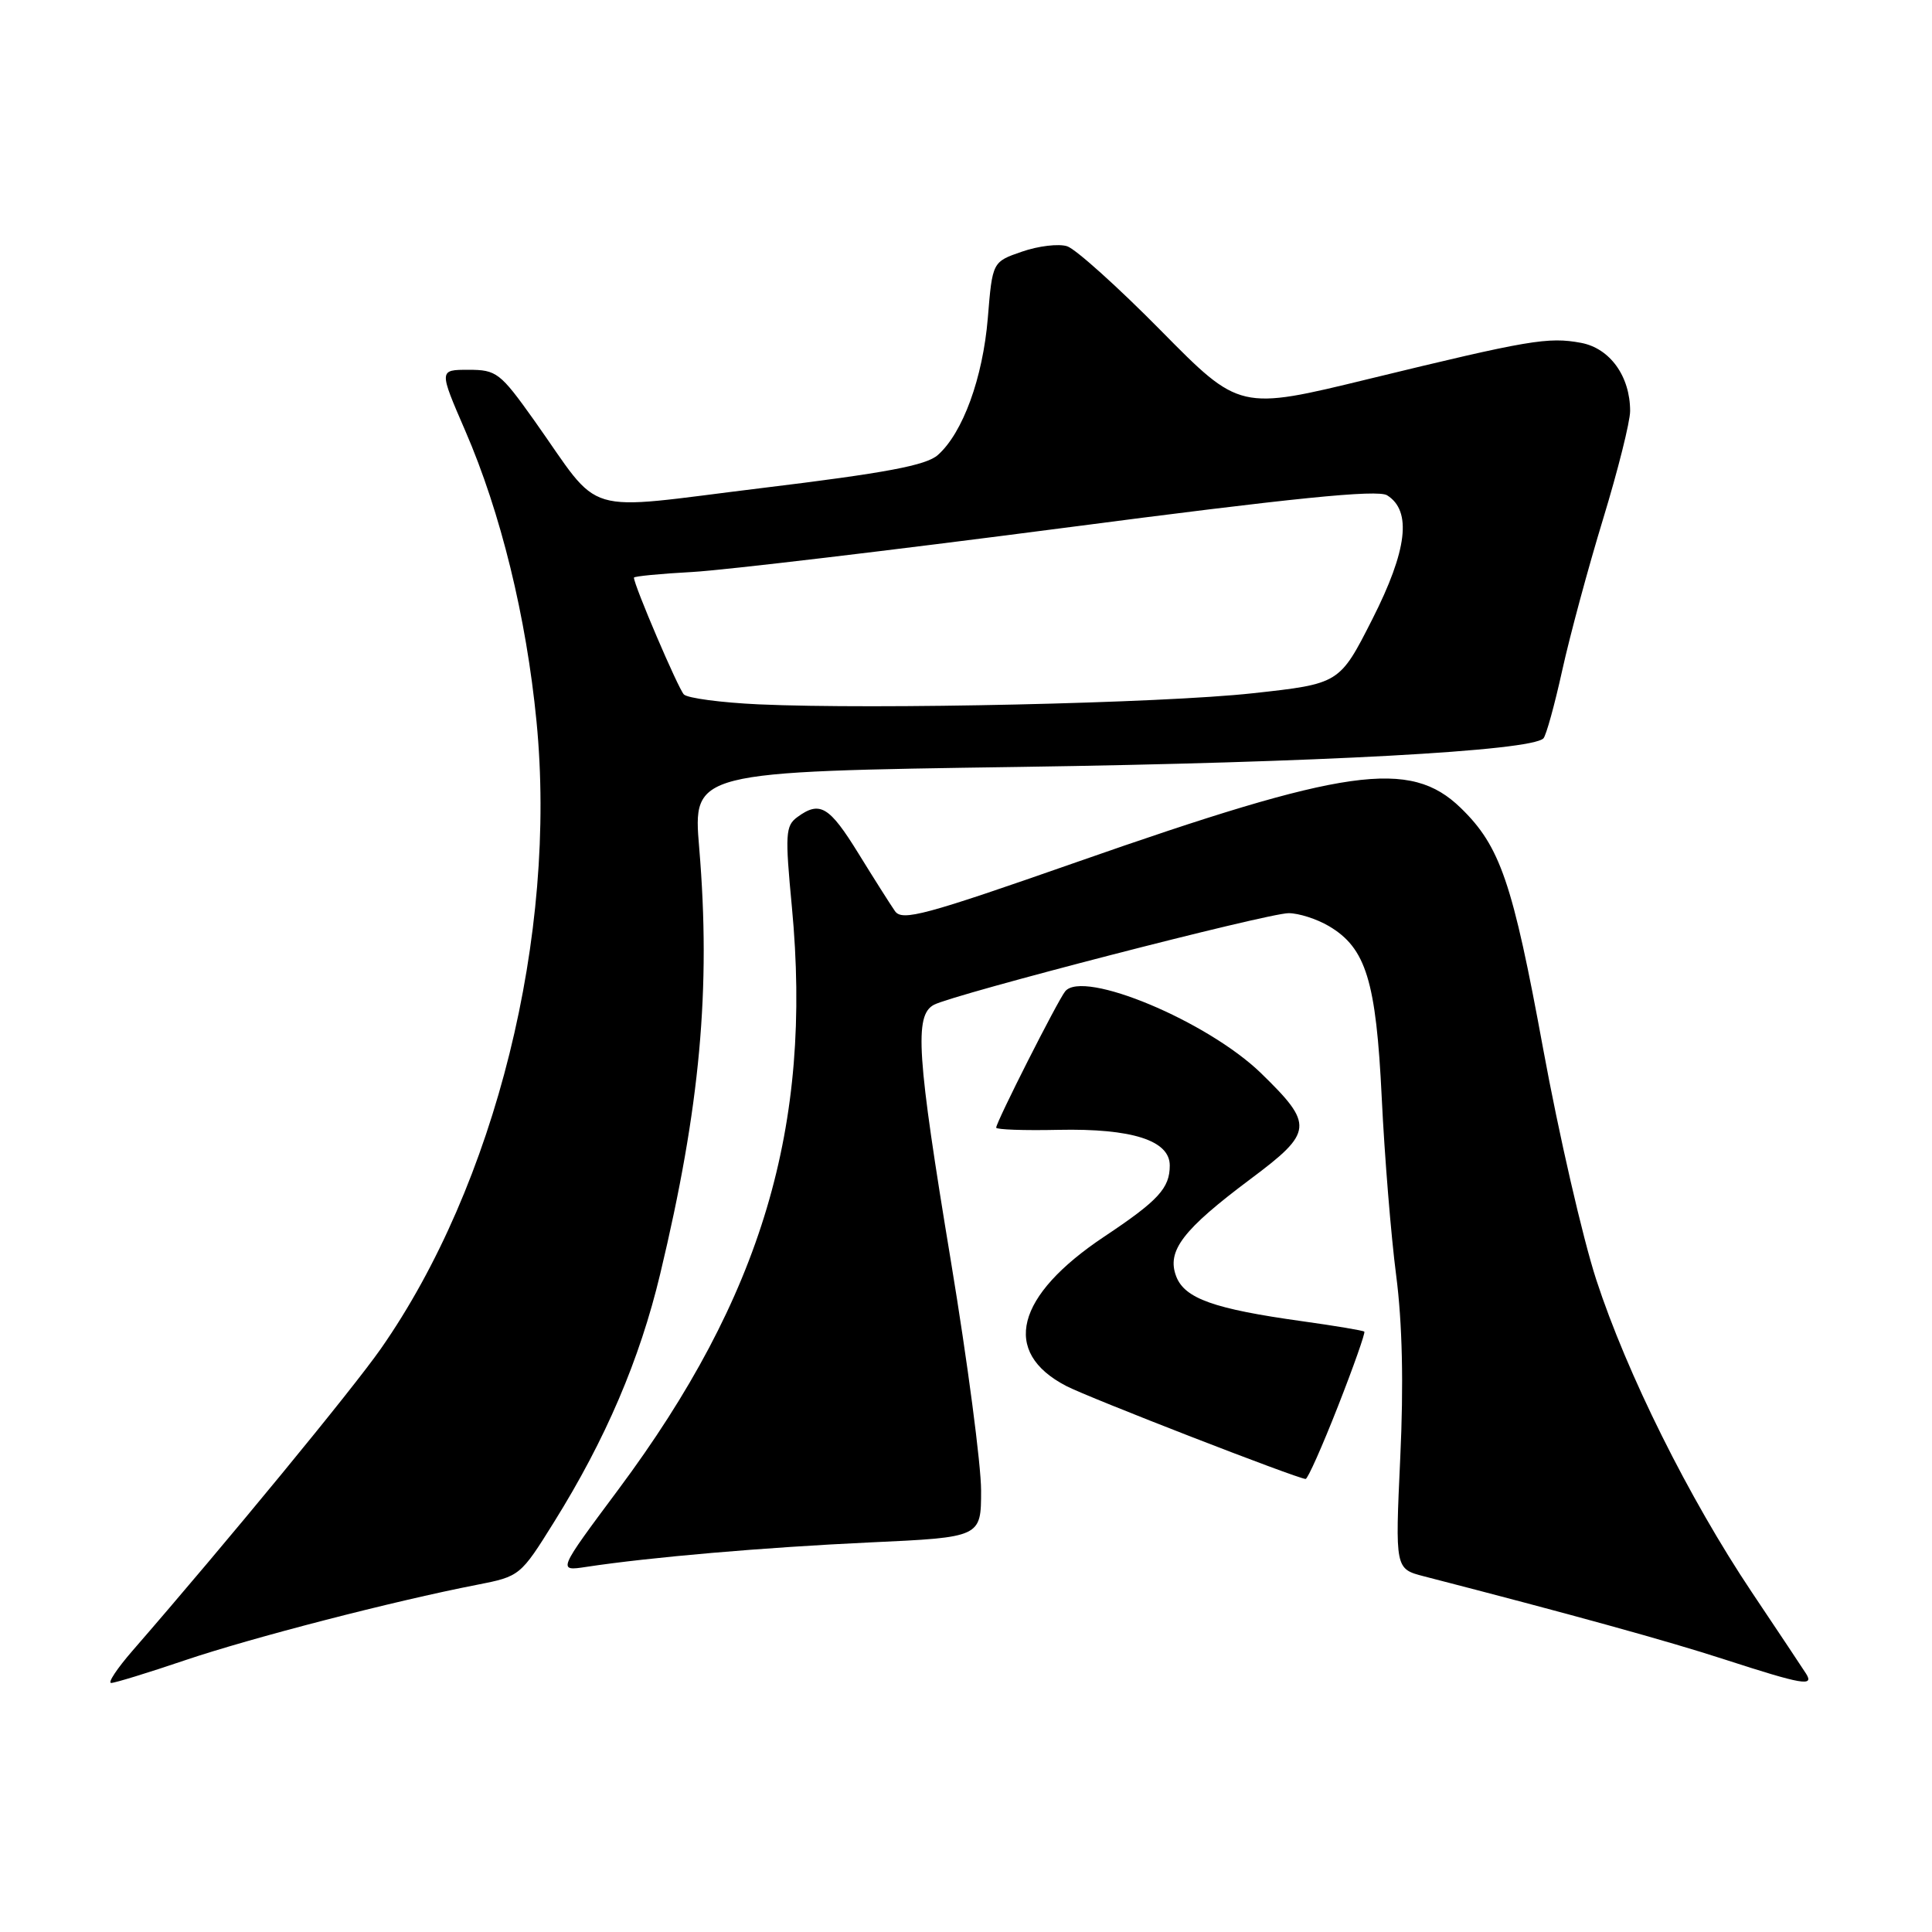 <?xml version="1.0" encoding="UTF-8" standalone="no"?>
<!DOCTYPE svg PUBLIC "-//W3C//DTD SVG 1.1//EN" "http://www.w3.org/Graphics/SVG/1.1/DTD/svg11.dtd" >
<svg xmlns="http://www.w3.org/2000/svg" xmlns:xlink="http://www.w3.org/1999/xlink" version="1.1" viewBox="0 0 256 256">
 <g >
 <path fill="currentColor"
d=" M 24.52 219.99 C 33.34 217.01 52.18 212.14 63.22 209.99 C 68.89 208.88 68.97 208.81 73.42 201.67 C 80.24 190.73 84.76 180.18 87.48 168.80 C 92.78 146.67 94.21 131.01 92.65 112.37 C 91.80 102.25 91.80 102.25 135.15 101.62 C 174.82 101.04 202.85 99.51 204.51 97.84 C 204.87 97.47 205.99 93.42 207.00 88.84 C 208.01 84.25 210.45 75.22 212.42 68.76 C 214.39 62.30 216.00 55.87 216.00 54.46 C 216.00 49.86 213.33 46.15 209.50 45.43 C 205.14 44.62 202.63 45.04 181.38 50.21 C 164.26 54.38 164.26 54.38 153.84 43.82 C 148.12 38.02 142.51 32.98 141.40 32.63 C 140.28 32.27 137.59 32.59 135.43 33.34 C 131.50 34.69 131.50 34.69 130.89 42.15 C 130.23 50.08 127.58 57.36 124.27 60.29 C 122.72 61.67 117.39 62.67 100.94 64.67 C 76.54 67.64 79.99 68.67 70.76 55.67 C 66.28 49.38 65.79 49.00 62.08 49.00 C 58.15 49.00 58.15 49.00 61.65 57.08 C 66.35 67.92 69.74 81.75 71.09 95.59 C 73.86 123.90 65.64 157.00 50.46 178.72 C 46.63 184.19 30.18 204.20 17.54 218.75 C 15.51 221.09 14.24 223.00 14.73 223.00 C 15.22 223.00 19.63 221.65 24.52 219.99 Z  M 239.30 221.75 C 238.86 221.06 235.64 216.22 232.14 211.00 C 223.77 198.49 215.57 182.01 211.51 169.56 C 209.71 164.03 206.55 150.28 204.48 139.00 C 200.43 116.93 198.79 112.13 193.55 107.05 C 186.83 100.53 178.37 101.73 142.59 114.26 C 122.53 121.28 119.54 122.09 118.59 120.73 C 117.99 119.87 115.81 116.43 113.75 113.09 C 109.88 106.82 108.64 106.08 105.65 108.27 C 104.08 109.42 104.01 110.53 104.93 120.19 C 107.68 149.24 100.96 171.81 81.95 197.35 C 73.87 208.20 73.87 208.20 77.69 207.62 C 86.10 206.34 101.27 205.03 115.25 204.38 C 130.00 203.70 130.00 203.70 130.00 197.50 C 130.00 194.09 128.20 180.42 126.00 167.12 C 121.48 139.83 121.13 134.53 123.75 133.14 C 126.41 131.74 167.96 121.00 170.75 121.00 C 172.09 121.00 174.49 121.77 176.08 122.71 C 181.01 125.62 182.34 129.97 183.09 145.50 C 183.46 153.20 184.32 163.78 185.00 169.00 C 185.82 175.31 186.00 183.44 185.54 193.19 C 184.86 207.88 184.86 207.88 188.68 208.87 C 208.09 213.88 220.93 217.42 228.50 219.88 C 238.87 223.24 240.43 223.51 239.30 221.75 Z  M 177.28 186.36 C 179.36 181.06 180.93 176.60 180.78 176.45 C 180.63 176.30 176.93 175.68 172.56 175.07 C 160.85 173.44 156.97 172.06 155.85 169.12 C 154.57 165.75 156.71 162.95 165.72 156.21 C 174.03 150.00 174.12 149.04 167.09 142.20 C 160.00 135.32 143.51 128.42 141.14 131.36 C 140.13 132.62 132.00 148.68 132.00 149.42 C 132.00 149.68 135.71 149.81 140.25 149.71 C 149.99 149.51 155.00 151.11 155.00 154.43 C 155.00 157.44 153.49 159.08 146.33 163.85 C 134.55 171.70 132.65 179.17 141.28 183.65 C 144.25 185.20 171.86 195.92 173.00 195.97 C 173.28 195.98 175.20 191.66 177.28 186.36 Z  M 100.51 93.33 C 95.56 93.10 91.11 92.51 90.62 92.02 C 89.88 91.28 84.00 77.54 84.00 76.54 C 84.00 76.36 87.49 76.02 91.75 75.79 C 96.01 75.55 118.08 72.93 140.80 69.97 C 171.39 65.97 182.53 64.84 183.80 65.63 C 187.10 67.70 186.48 72.90 181.84 82.05 C 177.50 90.60 177.50 90.60 166.00 91.86 C 153.99 93.18 115.99 94.03 100.51 93.33 Z "/>
</g>
</svg>